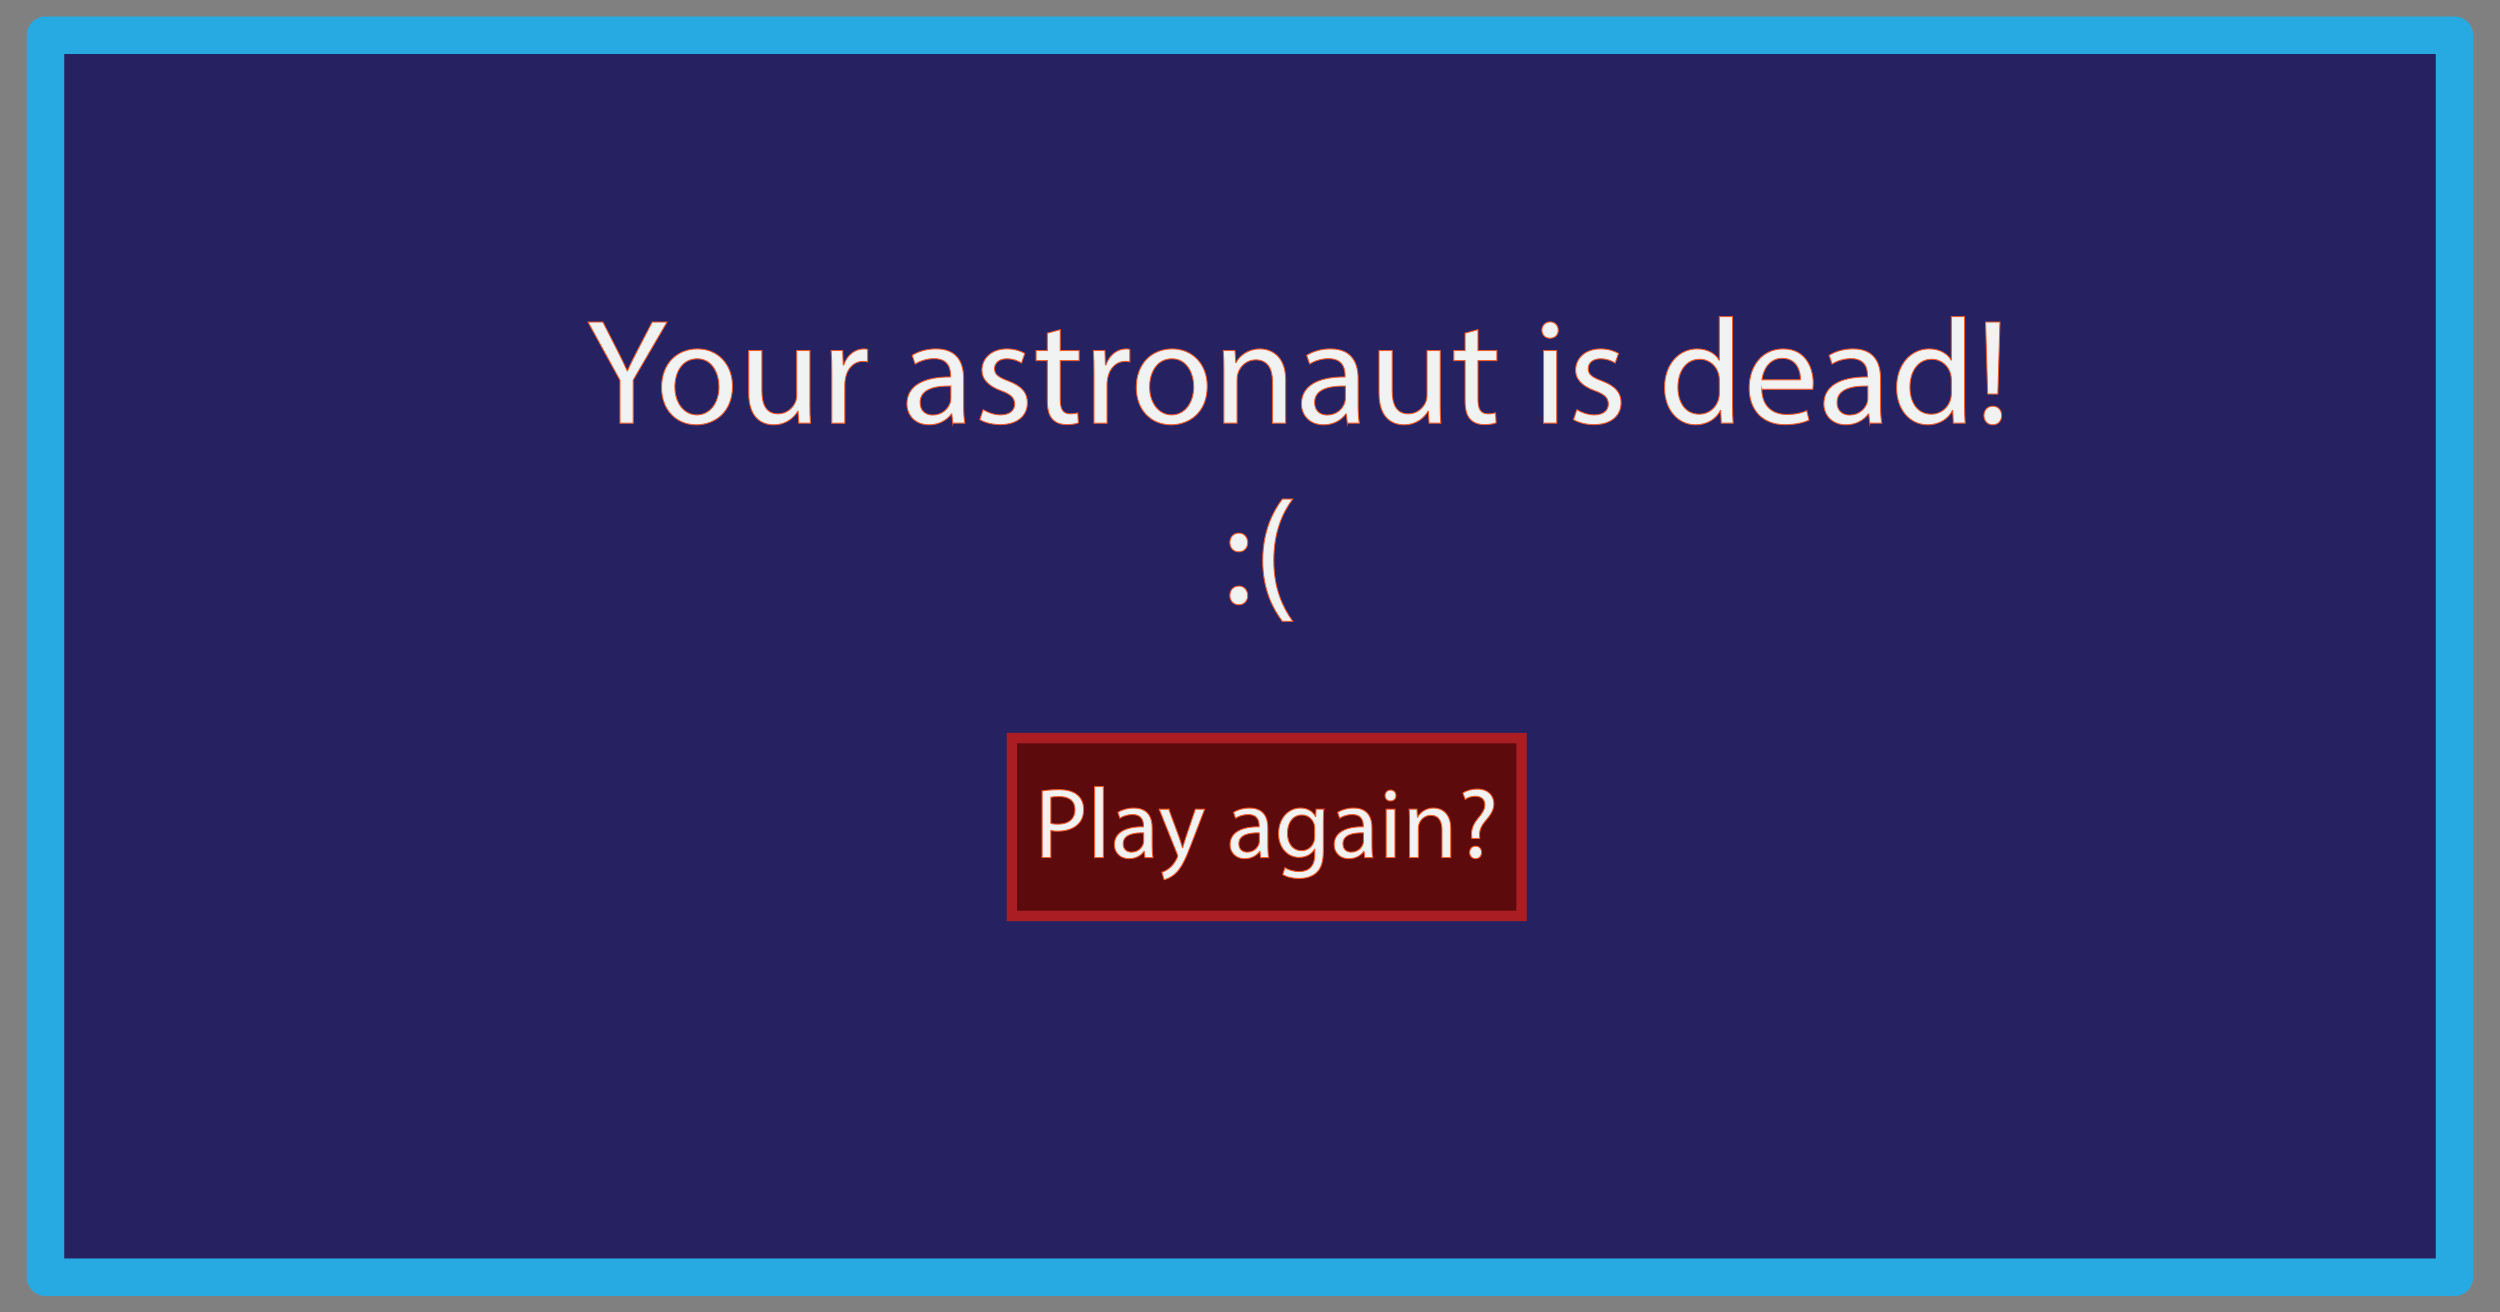 <?xml version="1.0" encoding="UTF-8"?><svg id="Lose_Screen" xmlns="http://www.w3.org/2000/svg" width="1200" height="630" viewBox="0 0 1200 630"><rect x="0" y="0" width="1200" height="630" fill="#808080" stroke="none"/><defs><style>.cls-1{fill:#5d0a0c;stroke:#aa1e23;stroke-width:5px;}.cls-1,.cls-2{stroke-miterlimit:10;}.cls-2{fill:#f1f2f2;stroke:#f15a29;stroke-width:.5px;}.cls-3{fill:#262262;stroke:#27aae1;stroke-linejoin:round;stroke-width:18px;}</style></defs><rect class="cls-3" x="21.84" y="16.92" width="1156.33" height="596.15"/><rect class="cls-1" x="485.71" y="354.28" width="244.64" height="85.37"/><g><path class="cls-2" d="M297.59,203.11v-20.59l-15.34-27.94h7.13l6.84,13.39c1.87,3.67,3.31,6.62,4.82,10.01h.14c1.37-3.17,3.02-6.34,4.9-10.01l6.98-13.39h7.13l-16.27,27.87v20.67h-6.34Z"/><path class="cls-2" d="M351.6,185.4c0,12.89-8.93,18.51-17.35,18.51-9.43,0-16.71-6.91-16.71-17.93,0-11.66,7.63-18.51,17.28-18.51s16.78,7.27,16.78,17.93Zm-27.65,.36c0,7.63,4.39,13.39,10.58,13.39s10.58-5.69,10.58-13.54c0-5.9-2.95-13.39-10.44-13.39s-10.73,6.91-10.73,13.54Z"/><path class="cls-2" d="M388.75,193.61c0,3.6,.07,6.77,.29,9.5h-5.62l-.36-5.69h-.14c-1.66,2.81-5.33,6.48-11.52,6.48-5.47,0-12.02-3.02-12.02-15.27v-20.38h6.34v19.3c0,6.62,2.02,11.09,7.78,11.09,4.25,0,7.2-2.95,8.35-5.76,.36-.94,.58-2.09,.58-3.24v-21.39h6.34v25.35Z"/><path class="cls-2" d="M399.26,179.14c0-4.1-.07-7.63-.29-10.87h5.54l.22,6.84h.29c1.58-4.68,5.4-7.63,9.65-7.63,.72,0,1.22,.07,1.8,.22v5.98c-.65-.14-1.3-.22-2.16-.22-4.46,0-7.63,3.38-8.5,8.14-.14,.86-.29,1.87-.29,2.95v18.58h-6.26v-23.98Z"/><path class="cls-2" d="M457.36,203.11l-.5-4.39h-.22c-1.94,2.74-5.69,5.18-10.66,5.18-7.06,0-10.66-4.97-10.66-10.01,0-8.42,7.49-13.03,20.95-12.96v-.72c0-2.88-.79-8.06-7.92-8.06-3.24,0-6.62,1.01-9.07,2.59l-1.44-4.18c2.88-1.87,7.06-3.1,11.45-3.1,10.66,0,13.25,7.27,13.25,14.26v13.03c0,3.02,.14,5.98,.58,8.35h-5.76Zm-.94-17.79c-6.91-.14-14.76,1.08-14.76,7.85,0,4.1,2.74,6.05,5.98,6.05,4.54,0,7.42-2.88,8.42-5.83,.22-.65,.36-1.37,.36-2.02v-6.05Z"/><path class="cls-2" d="M471.9,196.63c1.87,1.22,5.18,2.52,8.35,2.52,4.61,0,6.77-2.3,6.77-5.18,0-3.02-1.8-4.68-6.48-6.41-6.26-2.23-9.22-5.69-9.22-9.86,0-5.62,4.54-10.23,12.02-10.23,3.53,0,6.62,1.01,8.57,2.16l-1.58,4.61c-1.37-.86-3.89-2.02-7.13-2.02-3.74,0-5.83,2.16-5.83,4.75,0,2.88,2.09,4.18,6.62,5.9,6.05,2.3,9.15,5.33,9.15,10.51,0,6.12-4.75,10.44-13.03,10.44-3.82,0-7.34-.94-9.79-2.38l1.58-4.82Z"/><path class="cls-2" d="M508.91,158.25v10.01h9.07v4.82h-9.07v18.79c0,4.32,1.22,6.77,4.75,6.77,1.66,0,2.88-.22,3.67-.43l.29,4.75c-1.22,.5-3.17,.86-5.62,.86-2.95,0-5.33-.94-6.84-2.66-1.8-1.87-2.45-4.97-2.45-9.07v-19.01h-5.4v-4.82h5.4v-8.35l6.19-1.66Z"/><path class="cls-2" d="M525.11,179.14c0-4.1-.07-7.63-.29-10.87h5.54l.22,6.84h.29c1.58-4.68,5.4-7.63,9.65-7.63,.72,0,1.22,.07,1.8,.22v5.98c-.65-.14-1.3-.22-2.16-.22-4.46,0-7.63,3.38-8.5,8.14-.14,.86-.29,1.87-.29,2.95v18.58h-6.26v-23.98Z"/><path class="cls-2" d="M579.47,185.4c0,12.89-8.93,18.51-17.35,18.51-9.43,0-16.71-6.91-16.71-17.93,0-11.66,7.63-18.51,17.28-18.51s16.78,7.27,16.78,17.93Zm-27.65,.36c0,7.63,4.39,13.39,10.58,13.39s10.58-5.69,10.58-13.54c0-5.9-2.95-13.39-10.44-13.39s-10.73,6.91-10.73,13.54Z"/><path class="cls-2" d="M587.46,177.7c0-3.6-.07-6.55-.29-9.43h5.62l.36,5.76h.14c1.73-3.31,5.76-6.55,11.52-6.55,4.82,0,12.31,2.88,12.31,14.83v20.81h-6.34v-20.09c0-5.62-2.09-10.3-8.06-10.3-4.18,0-7.42,2.95-8.5,6.48-.29,.79-.43,1.87-.43,2.95v20.95h-6.34v-25.42Z"/><path class="cls-2" d="M646.72,203.11l-.5-4.39h-.22c-1.94,2.74-5.69,5.18-10.66,5.18-7.06,0-10.66-4.97-10.66-10.01,0-8.42,7.49-13.03,20.95-12.96v-.72c0-2.88-.79-8.06-7.92-8.06-3.24,0-6.62,1.01-9.07,2.59l-1.44-4.18c2.88-1.87,7.06-3.1,11.45-3.1,10.66,0,13.25,7.27,13.25,14.26v13.03c0,3.02,.14,5.98,.58,8.35h-5.76Zm-.94-17.79c-6.91-.14-14.76,1.08-14.76,7.85,0,4.1,2.74,6.05,5.98,6.05,4.54,0,7.42-2.88,8.42-5.83,.22-.65,.36-1.37,.36-2.02v-6.05Z"/><path class="cls-2" d="M691.29,193.61c0,3.6,.07,6.77,.29,9.5h-5.62l-.36-5.69h-.14c-1.66,2.81-5.33,6.48-11.52,6.48-5.47,0-12.02-3.02-12.02-15.27v-20.38h6.34v19.3c0,6.62,2.02,11.09,7.78,11.09,4.25,0,7.2-2.95,8.35-5.76,.36-.94,.58-2.09,.58-3.24v-21.39h6.34v25.35Z"/><path class="cls-2" d="M709.43,158.25v10.01h9.07v4.82h-9.07v18.79c0,4.32,1.22,6.77,4.75,6.77,1.66,0,2.88-.22,3.67-.43l.29,4.75c-1.22,.5-3.17,.86-5.62,.86-2.95,0-5.33-.94-6.84-2.66-1.8-1.87-2.45-4.97-2.45-9.07v-19.01h-5.4v-4.82h5.4v-8.35l6.19-1.66Z"/><path class="cls-2" d="M747.95,158.47c.07,2.16-1.51,3.89-4.03,3.89-2.23,0-3.82-1.73-3.82-3.89s1.66-3.96,3.96-3.96,3.89,1.73,3.89,3.96Zm-7.06,44.64v-34.85h6.34v34.85h-6.34Z"/><path class="cls-2" d="M756.87,196.63c1.87,1.22,5.18,2.52,8.35,2.52,4.61,0,6.77-2.3,6.77-5.18,0-3.02-1.8-4.68-6.48-6.41-6.26-2.23-9.22-5.69-9.22-9.86,0-5.62,4.54-10.23,12.02-10.23,3.53,0,6.62,1.01,8.57,2.16l-1.58,4.61c-1.37-.86-3.89-2.02-7.13-2.02-3.74,0-5.83,2.16-5.83,4.75,0,2.88,2.09,4.18,6.62,5.9,6.05,2.3,9.15,5.33,9.15,10.51,0,6.12-4.75,10.44-13.03,10.44-3.82,0-7.34-.94-9.79-2.38l1.58-4.82Z"/><path class="cls-2" d="M831.61,151.99v42.12c0,3.1,.07,6.62,.29,9h-5.69l-.29-6.05h-.14c-1.94,3.89-6.19,6.84-11.88,6.84-8.42,0-14.91-7.13-14.91-17.71-.07-11.59,7.13-18.72,15.63-18.72,5.33,0,8.93,2.52,10.51,5.33h.14v-20.81h6.34Zm-6.34,30.46c0-.79-.07-1.87-.29-2.66-.94-4.03-4.39-7.34-9.14-7.34-6.55,0-10.44,5.76-10.44,13.47,0,7.06,3.46,12.89,10.3,12.89,4.25,0,8.14-2.81,9.29-7.56,.22-.86,.29-1.73,.29-2.74v-6.05Z"/><path class="cls-2" d="M845.65,186.84c.14,8.57,5.62,12.1,11.95,12.1,4.54,0,7.27-.79,9.65-1.8l1.08,4.54c-2.23,1.01-6.05,2.16-11.59,2.16-10.73,0-17.14-7.06-17.14-17.57s6.19-18.79,16.35-18.79c11.38,0,14.4,10.01,14.4,16.42,0,1.3-.14,2.3-.22,2.95h-24.48Zm18.58-4.54c.07-4.03-1.66-10.3-8.78-10.3-6.41,0-9.22,5.9-9.72,10.3h18.51Z"/><path class="cls-2" d="M897.49,203.11l-.5-4.39h-.22c-1.94,2.74-5.69,5.18-10.66,5.18-7.06,0-10.66-4.97-10.66-10.01,0-8.42,7.49-13.03,20.95-12.96v-.72c0-2.88-.79-8.06-7.92-8.06-3.24,0-6.62,1.01-9.07,2.59l-1.44-4.18c2.88-1.87,7.06-3.1,11.45-3.1,10.66,0,13.25,7.27,13.25,14.26v13.03c0,3.02,.14,5.98,.58,8.35h-5.76Zm-.94-17.79c-6.91-.14-14.76,1.08-14.76,7.85,0,4.1,2.74,6.05,5.98,6.05,4.54,0,7.42-2.88,8.42-5.83,.22-.65,.36-1.37,.36-2.02v-6.05Z"/><path class="cls-2" d="M942.99,151.99v42.12c0,3.1,.07,6.62,.29,9h-5.69l-.29-6.05h-.14c-1.94,3.89-6.19,6.84-11.88,6.84-8.42,0-14.91-7.13-14.91-17.71-.07-11.59,7.13-18.72,15.63-18.72,5.33,0,8.93,2.52,10.51,5.33h.14v-20.81h6.34Zm-6.34,30.46c0-.79-.07-1.87-.29-2.66-.94-4.03-4.39-7.34-9.14-7.34-6.55,0-10.44,5.76-10.44,13.47,0,7.06,3.46,12.89,10.3,12.89,4.25,0,8.14-2.81,9.29-7.56,.22-.86,.29-1.73,.29-2.74v-6.05Z"/><path class="cls-2" d="M952.28,199.44c0-2.59,1.8-4.46,4.25-4.46,2.59,0,4.25,1.87,4.25,4.46s-1.66,4.46-4.25,4.46-4.25-1.94-4.25-4.46Zm1.8-10.3l-1.01-34.56h6.91l-1.01,34.56h-4.9Z"/><path class="cls-2" d="M590.33,260.42c0-2.66,1.8-4.54,4.32-4.54s4.18,1.87,4.25,4.54c0,2.52-1.66,4.46-4.32,4.46-2.52,0-4.25-1.94-4.25-4.46Zm0,25.42c0-2.66,1.8-4.54,4.32-4.54s4.18,1.87,4.25,4.54c0,2.52-1.66,4.46-4.32,4.46-2.52,0-4.25-1.94-4.25-4.46Z"/><path class="cls-2" d="M620.5,239.54c-5.26,7.06-9.07,16.42-9.07,29.45s3.96,22.03,9.07,29.23h-4.97c-4.54-5.98-9.43-15.19-9.43-29.23,.07-14.19,4.9-23.4,9.43-29.45h4.97Z"/></g><g><path class="cls-2" d="M500.23,379.66c2.02-.34,4.66-.62,8.02-.62,4.13,0,7.15,.96,9.07,2.69,1.78,1.54,2.83,3.89,2.83,6.77s-.86,5.23-2.5,6.91c-2.21,2.35-5.81,3.55-9.89,3.55-1.25,0-2.4-.05-3.36-.29v12.96h-4.18v-31.97Zm4.18,15.6c.91,.24,2.06,.34,3.46,.34,5.04,0,8.11-2.45,8.11-6.91s-3.02-6.34-7.63-6.34c-1.82,0-3.22,.14-3.94,.34v12.58Z"/><path class="cls-2" d="M525.39,377.55h4.22v34.08h-4.22v-34.08Z"/><path class="cls-2" d="M549.58,411.63l-.34-2.93h-.14c-1.3,1.82-3.79,3.46-7.1,3.46-4.7,0-7.1-3.31-7.1-6.67,0-5.62,4.99-8.69,13.97-8.64v-.48c0-1.92-.53-5.38-5.28-5.38-2.16,0-4.42,.67-6.05,1.73l-.96-2.78c1.92-1.25,4.7-2.06,7.63-2.06,7.1,0,8.83,4.85,8.83,9.5v8.69c0,2.02,.1,3.98,.38,5.57h-3.84Zm-.62-11.86c-4.61-.1-9.84,.72-9.84,5.23,0,2.74,1.82,4.03,3.98,4.03,3.02,0,4.94-1.92,5.62-3.89,.14-.43,.24-.91,.24-1.34v-4.03Z"/><path class="cls-2" d="M561,388.4l5.09,13.73c.53,1.54,1.1,3.36,1.49,4.75h.1c.43-1.39,.91-3.17,1.49-4.85l4.61-13.63h4.46l-6.34,16.56c-3.02,7.97-5.09,12.05-7.97,14.54-2.06,1.82-4.13,2.54-5.18,2.74l-1.06-3.55c1.06-.34,2.45-1.01,3.7-2.06,1.15-.91,2.59-2.54,3.55-4.7,.19-.43,.34-.77,.34-1.01s-.1-.58-.29-1.1l-8.59-21.41h4.61Z"/><path class="cls-2" d="M605.11,411.63l-.34-2.93h-.14c-1.3,1.82-3.79,3.46-7.1,3.46-4.7,0-7.1-3.31-7.1-6.67,0-5.62,4.99-8.69,13.97-8.64v-.48c0-1.92-.53-5.38-5.28-5.38-2.16,0-4.42,.67-6.05,1.73l-.96-2.78c1.92-1.25,4.7-2.06,7.63-2.06,7.1,0,8.83,4.85,8.83,9.5v8.69c0,2.02,.1,3.98,.38,5.57h-3.84Zm-.62-11.86c-4.61-.1-9.84,.72-9.84,5.23,0,2.74,1.82,4.03,3.98,4.03,3.02,0,4.94-1.92,5.62-3.89,.14-.43,.24-.91,.24-1.34v-4.03Z"/><path class="cls-2" d="M635.4,388.4c-.1,1.68-.19,3.55-.19,6.38v13.49c0,5.33-1.06,8.59-3.31,10.61-2.26,2.11-5.52,2.78-8.45,2.78s-5.86-.67-7.73-1.92l1.06-3.22c1.54,.96,3.94,1.82,6.82,1.82,4.32,0,7.49-2.26,7.49-8.11v-2.59h-.1c-1.3,2.16-3.79,3.89-7.39,3.89-5.76,0-9.89-4.9-9.89-11.33,0-7.87,5.14-12.34,10.46-12.34,4.03,0,6.24,2.11,7.25,4.03h.1l.19-3.5h3.7Zm-4.37,9.17c0-.72-.05-1.34-.24-1.92-.77-2.45-2.83-4.46-5.9-4.46-4.03,0-6.91,3.41-6.91,8.78,0,4.56,2.3,8.35,6.86,8.35,2.59,0,4.94-1.63,5.86-4.32,.24-.72,.34-1.54,.34-2.26v-4.18Z"/><path class="cls-2" d="M655.08,411.63l-.34-2.93h-.14c-1.3,1.82-3.79,3.46-7.1,3.46-4.7,0-7.1-3.31-7.1-6.67,0-5.62,4.99-8.69,13.97-8.64v-.48c0-1.92-.53-5.38-5.28-5.38-2.16,0-4.42,.67-6.05,1.73l-.96-2.78c1.92-1.25,4.7-2.06,7.63-2.06,7.1,0,8.83,4.85,8.83,9.5v8.69c0,2.02,.1,3.98,.38,5.57h-3.84Zm-.62-11.86c-4.61-.1-9.84,.72-9.84,5.23,0,2.74,1.82,4.03,3.98,4.03,3.02,0,4.95-1.92,5.62-3.89,.14-.43,.24-.91,.24-1.34v-4.03Z"/><path class="cls-2" d="M670.06,381.87c.05,1.44-1.01,2.59-2.69,2.59-1.49,0-2.54-1.15-2.54-2.59s1.1-2.64,2.64-2.64,2.59,1.15,2.59,2.64Zm-4.7,29.76v-23.23h4.22v23.23h-4.22Z"/><path class="cls-2" d="M676.58,394.68c0-2.4-.05-4.37-.19-6.29h3.74l.24,3.84h.1c1.15-2.21,3.84-4.37,7.68-4.37,3.22,0,8.21,1.92,8.21,9.89v13.87h-4.22v-13.39c0-3.74-1.39-6.86-5.38-6.86-2.78,0-4.94,1.97-5.67,4.32-.19,.53-.29,1.25-.29,1.97v13.97h-4.22v-16.95Z"/><path class="cls-2" d="M706.49,402.46l-.1-1.25c-.29-2.59,.58-5.42,2.98-8.3,2.16-2.54,3.36-4.42,3.36-6.58,0-2.45-1.54-4.08-4.56-4.13-1.73,0-3.65,.58-4.85,1.49l-1.15-3.02c1.58-1.15,4.32-1.92,6.87-1.92,5.52,0,8.02,3.41,8.02,7.06,0,3.26-1.82,5.62-4.13,8.35-2.11,2.5-2.88,4.61-2.74,7.06l.05,1.25h-3.74Zm-1.06,6.72c0-1.78,1.2-3.02,2.88-3.02s2.83,1.25,2.83,3.02c0,1.68-1.1,2.98-2.88,2.98-1.68,0-2.83-1.3-2.83-2.98Z"/></g></svg>